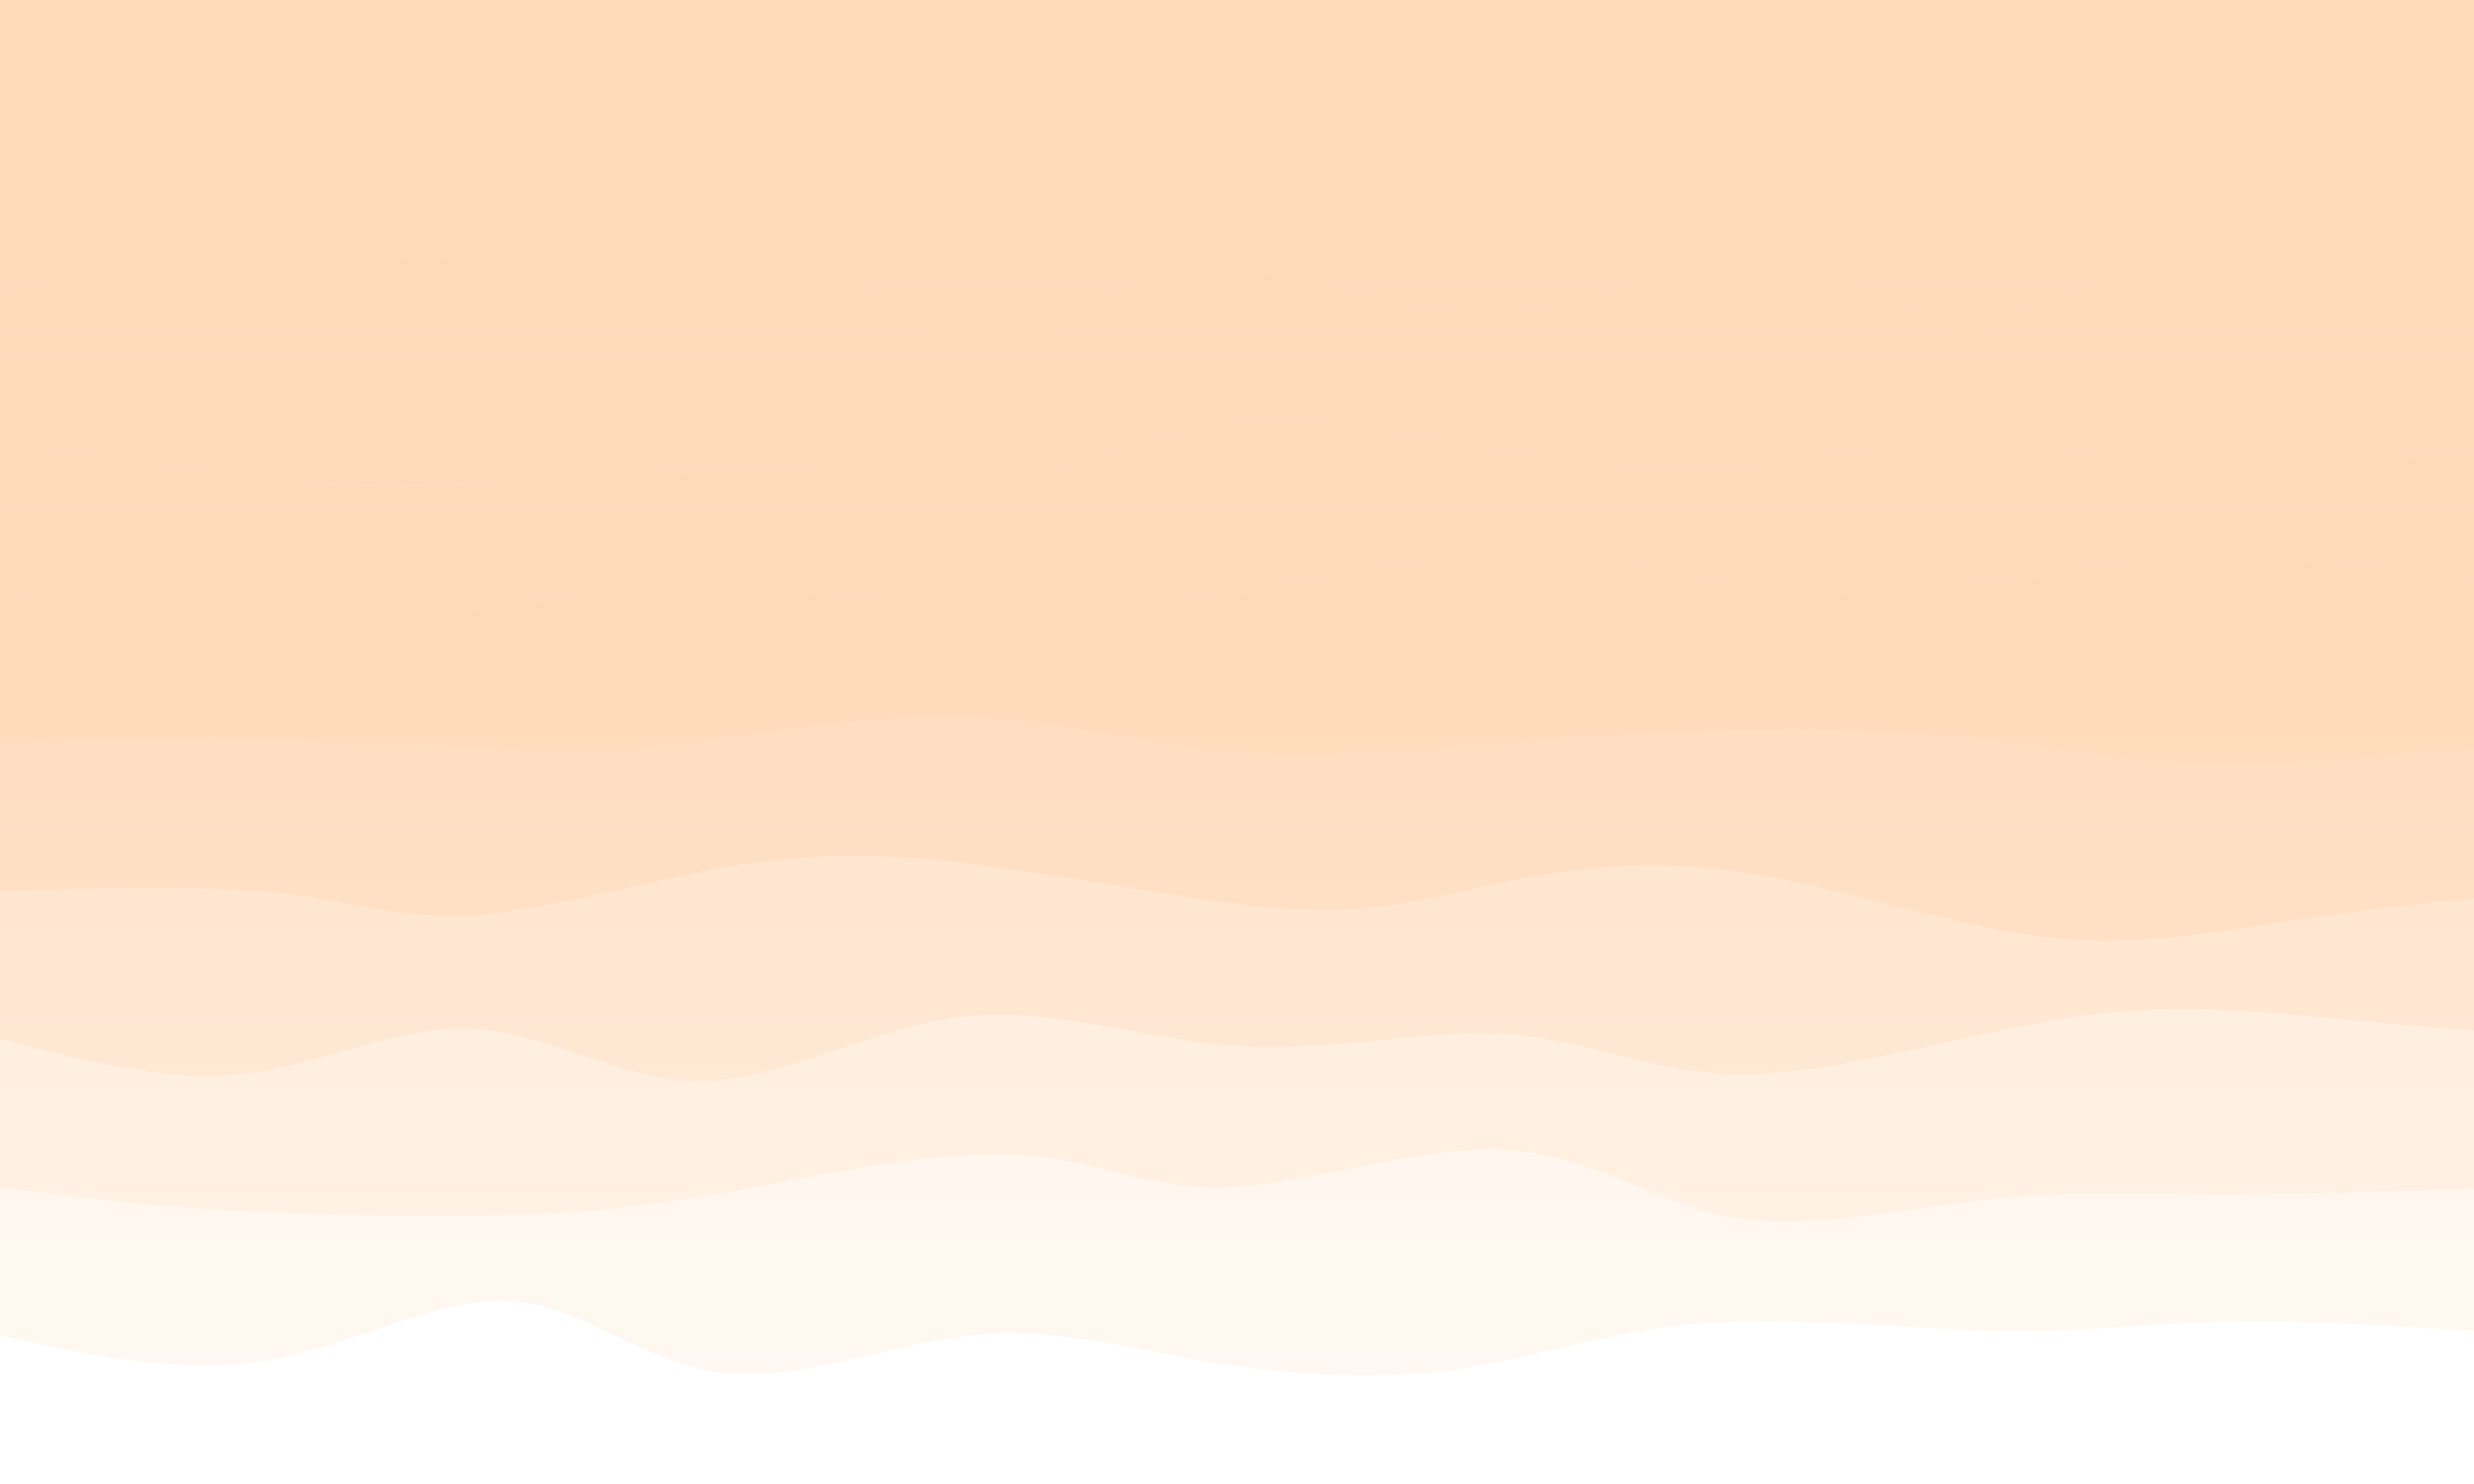 <svg width="1000" height="600" xmlns="http://www.w3.org/2000/svg"><defs><linearGradient id="a" gradientTransform="rotate(90)"><stop offset="5%" stop-color="#ffdab9"/><stop offset="95%" stop-color="#ffe3ca"/></linearGradient><linearGradient id="b" gradientTransform="rotate(90)"><stop offset="5%" stop-color="#ffdab9"/><stop offset="95%" stop-color="#ffe3ca"/></linearGradient><linearGradient id="c" gradientTransform="rotate(90)"><stop offset="5%" stop-color="#ffdab9"/><stop offset="95%" stop-color="#ffe3ca"/></linearGradient><linearGradient id="d" gradientTransform="rotate(90)"><stop offset="5%" stop-color="#ffdab9"/><stop offset="95%" stop-color="#ffe3ca"/></linearGradient><linearGradient id="e" gradientTransform="rotate(90)"><stop offset="5%" stop-color="#ffdec1"/><stop offset="95%" stop-color="#ffe6d0"/></linearGradient><linearGradient id="f" gradientTransform="rotate(90)"><stop offset="5%" stop-color="#ffe6d0"/><stop offset="95%" stop-color="#ffecdb"/></linearGradient><linearGradient id="g" gradientTransform="rotate(90)"><stop offset="5%" stop-color="#ffefe0"/><stop offset="95%" stop-color="#fff3e7"/></linearGradient><linearGradient id="h" gradientTransform="rotate(90)"><stop offset="5%" stop-color="#fff7ef"/><stop offset="95%" stop-color="#fff9f3"/></linearGradient><linearGradient id="i" gradientTransform="rotate(90)"><stop offset="5%" stop-color="#fff"/><stop offset="95%" stop-color="#fff"/></linearGradient></defs><path fill="#ffdab9" d="M0 0h1000v600H0z"/><path d="M0 60c34.544-11.278 69.088-22.556 98-17 28.912 5.556 52.193 27.945 87 27 34.807-.945 81.14-25.226 115-28 33.86-2.774 55.244 15.958 91 27s85.882 14.392 117 8c31.118-6.392 43.228-22.528 77-21 33.772 1.528 89.207 20.719 124 20 34.793-.719 48.944-21.347 80-29 31.056-7.653 79.016-2.33 117 2 37.984 4.33 65.992 7.665 134 11l-40 540H0Z" fill="url(#a)"/><path d="M0 120c37.838-8.225 75.675-16.45 104-18 28.325-1.55 47.137 3.578 81 2 33.863-1.578 82.778-9.86 121-2 38.222 7.86 65.753 31.86 94 32 28.247.14 57.212-23.584 91-25 33.788-1.416 72.399 19.474 111 19 38.601-.474 77.192-22.313 108-22 30.808.313 53.833 22.776 81 24 27.167 1.224 58.476-18.793 94-24 35.524-5.207 75.262 4.397 155 14l-40 480H0Z" fill="url(#b)"/><path d="M0 180c36.885 5.462 73.77 10.924 104 14 30.23 3.076 53.807 3.768 89 2 35.193-1.768 82.003-5.994 121-5 38.997.994 70.182 7.21 99 3 28.818-4.21 55.27-18.842 87-22 31.73-3.158 68.74 5.16 104 11 35.26 5.84 68.77 9.205 99 7 30.23-2.205 57.177-9.978 88-10 30.823-.022 65.52 7.708 101 9 35.48 1.292 71.74-3.854 148-9l-40 420H0Z" fill="url(#c)"/><path d="M0 240c29.492 7.857 58.984 15.714 95 16 36.016.286 78.555-6.998 116-12 37.445-5.002 69.797-7.722 98-6 28.203 1.722 52.259 7.885 80 10s59.17.182 100-6 91.065-16.612 124-18c32.935-1.388 48.57 6.267 75 11s63.654 6.543 100 3 71.813-12.441 107-13c35.187-.559 70.093 7.22 145 15l-40 360H0Z" fill="url(#d)"/><path d="M0 300c34.19-.893 68.38-1.785 106-1 37.62.785 78.67 3.248 108 4 29.33.752 46.942-.208 75-4s66.563-10.416 103-9c36.437 1.416 70.805 10.87 104 14 33.195 3.13 65.215-.068 102-3s78.334-5.6 115-6c36.666-.4 68.449 1.47 98 5 29.551 3.53 56.872 8.723 88 9 31.128.277 66.064-4.362 141-9l-40 300H0Z" fill="url(#e)"/><path d="M0 360c41.381-1.116 82.762-2.232 113 1s49.331 10.812 78 9c28.669-1.812 66.912-13.018 100-19 33.088-5.982 61.022-6.742 100-2s89.002 14.986 123 18c33.998 3.014 51.972-1.2 78-7s60.11-13.183 100-9 85.586 19.934 122 26c36.414 6.066 63.547 2.447 93-2 29.453-4.447 61.227-9.724 133-15l-40 240H0Z" fill="url(#f)"/><path d="M0 420c33.469 8.836 66.938 17.672 99 14 32.062-3.672 62.718-19.853 93-18 30.282 1.853 60.192 21.741 93 21 32.808-.741 68.516-22.112 105-26 36.484-3.888 73.743 9.708 111 12 37.257 2.292 74.51-6.72 106-5 31.49 1.72 57.214 14.172 88 16 30.786 1.828 66.635-6.97 98-14 31.365-7.03 58.247-12.294 92-12 33.753.294 74.376 6.147 155 12l-40 180H0Z" fill="url(#g)"/><path d="M0 480c25.377 3.39 50.753 6.782 88 9s86.364 3.264 123 2c36.636-1.264 60.79-4.838 94-11s75.476-14.911 107-13c31.524 1.911 52.308 14.483 85 13 32.692-1.483 77.293-17.022 112-15 34.707 2.022 59.52 21.604 91 27 31.48 5.396 69.63-3.393 103-7 33.37-3.607 61.963-2.03 94-2 32.037.03 67.518-1.485 143-3l-40 120H0Z" fill="url(#h)"/><path d="M0 540c36.461 7.963 72.922 15.925 108 10 35.078-5.925 68.772-25.74 98-24 29.228 1.74 53.99 25.03 85 29 31.01 3.97 68.268-11.385 101-15s60.94 4.507 93 10 67.975 8.356 101 4c33.025-4.356 63.161-15.93 101-19 37.839-3.07 83.38 2.366 121 3 37.62.634 67.32-3.533 98-4 30.68-.467 62.34 2.767 134 6l-40 60H0Z" fill="url(#i)"/></svg>